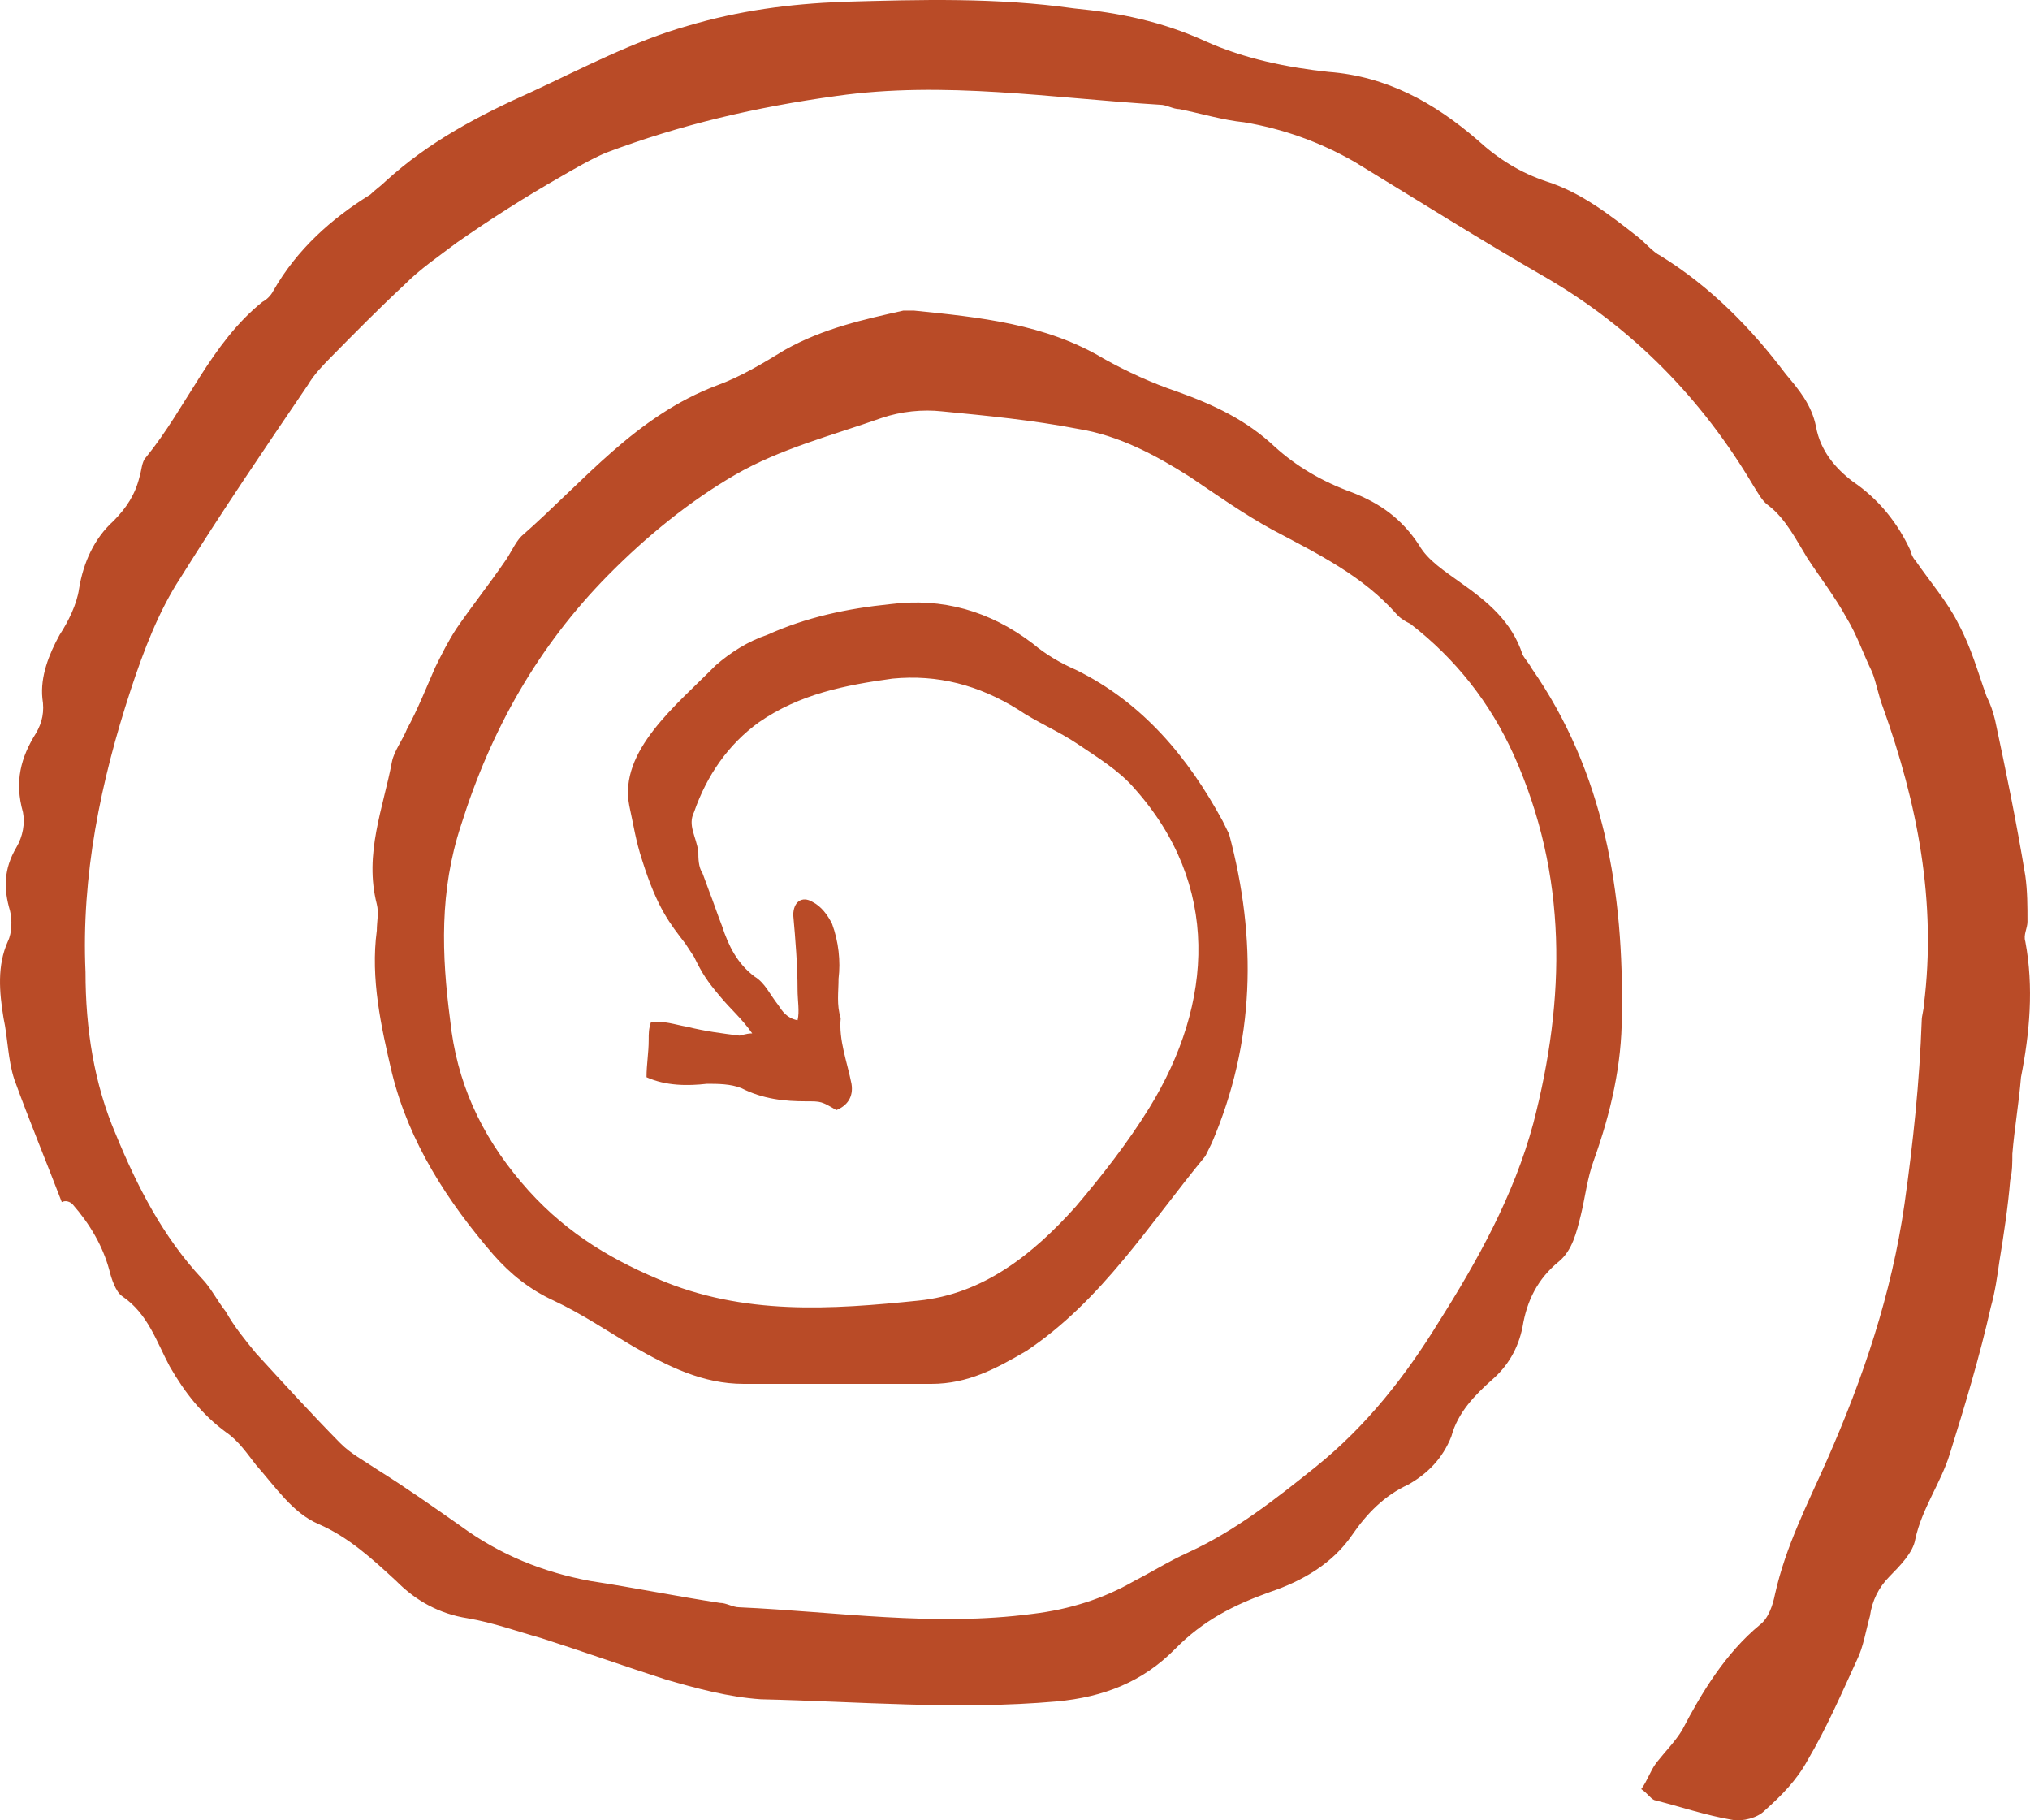<svg width="87" height="78" viewBox="0 0 87 78" fill="none" xmlns="http://www.w3.org/2000/svg">
<path d="M86.798 40.34C86.706 40.059 86.891 39.777 86.891 39.495C86.891 38.838 86.891 38.181 86.798 37.524C86.428 35.272 85.966 33.019 85.504 30.861C85.411 30.485 85.319 30.204 85.134 29.828C84.764 28.796 84.487 27.764 83.932 26.731C83.469 25.793 82.73 24.948 82.082 24.009C81.99 23.916 81.897 23.728 81.897 23.634C81.343 22.414 80.51 21.381 79.401 20.631C78.661 20.068 78.013 19.317 77.829 18.284C77.644 17.346 77.089 16.689 76.534 16.032C75.054 14.061 73.297 12.278 71.171 10.964C70.801 10.776 70.523 10.401 70.153 10.119C68.951 9.18 67.749 8.242 66.269 7.773C65.16 7.397 64.235 6.834 63.31 5.989C61.461 4.394 59.426 3.268 56.93 3.08C55.173 2.892 53.323 2.517 51.659 1.766C49.809 0.921 47.96 0.546 46.018 0.358C42.689 -0.111 39.452 -0.017 36.123 0.077C33.812 0.17 31.685 0.452 29.465 1.109C27.154 1.766 25.027 2.892 22.807 3.925C20.495 4.957 18.369 6.083 16.519 7.773C16.334 7.96 16.057 8.148 15.872 8.336C14.207 9.368 12.728 10.682 11.711 12.465C11.618 12.653 11.433 12.841 11.248 12.935C9.029 14.718 8.012 17.44 6.255 19.598C6.07 19.786 6.07 20.161 5.977 20.443C5.792 21.194 5.422 21.757 4.868 22.32C4.035 23.071 3.573 24.103 3.388 25.23C3.296 25.887 2.926 26.637 2.556 27.201C2.093 28.045 1.724 28.984 1.816 29.922C1.909 30.485 1.816 30.955 1.539 31.424C0.891 32.456 0.614 33.489 0.984 34.803C1.076 35.272 0.984 35.835 0.706 36.304C0.152 37.243 0.152 38.088 0.429 39.026C0.521 39.401 0.521 39.965 0.336 40.34C-0.126 41.373 -0.033 42.499 0.152 43.625C0.336 44.47 0.336 45.408 0.614 46.253C1.261 48.036 2.001 49.819 2.648 51.509C2.833 51.415 3.018 51.509 3.111 51.603C3.85 52.447 4.405 53.386 4.683 54.418C4.775 54.794 4.96 55.357 5.238 55.544C6.347 56.295 6.717 57.515 7.272 58.548C7.919 59.674 8.659 60.613 9.676 61.363C10.231 61.739 10.601 62.302 10.971 62.771C11.803 63.71 12.543 64.836 13.652 65.305C14.947 65.868 15.964 66.807 16.982 67.746C17.814 68.59 18.831 69.153 20.033 69.341C21.143 69.529 22.16 69.904 23.177 70.186C24.934 70.749 26.784 71.406 28.541 71.969C29.835 72.344 31.222 72.72 32.609 72.814C36.771 72.907 41.024 73.283 45.278 72.907C47.313 72.72 48.977 72.063 50.364 70.655C51.566 69.435 52.861 68.778 54.433 68.215C55.82 67.746 57.115 66.995 57.947 65.775C58.594 64.836 59.334 64.085 60.351 63.616C61.184 63.147 61.831 62.49 62.201 61.551C62.478 60.519 63.218 59.768 63.958 59.111C64.605 58.548 65.067 57.797 65.252 56.858C65.437 55.732 65.9 54.794 66.824 54.043C67.379 53.574 67.564 52.823 67.749 52.072C67.934 51.321 68.026 50.476 68.304 49.725C69.044 47.661 69.506 45.596 69.506 43.531C69.599 38.275 68.766 33.113 65.622 28.608C65.53 28.421 65.345 28.233 65.252 28.045C64.79 26.637 63.773 25.793 62.571 24.948C61.923 24.479 61.184 24.009 60.814 23.352C60.074 22.226 59.149 21.569 57.947 21.1C56.652 20.631 55.543 19.974 54.618 19.129C53.416 18.003 52.029 17.346 50.457 16.783C49.347 16.407 48.33 15.938 47.313 15.375C44.816 13.873 41.949 13.592 39.175 13.31C38.99 13.31 38.898 13.31 38.713 13.31C37.048 13.685 35.291 14.061 33.627 14.999C32.702 15.563 31.777 16.126 30.76 16.501C27.246 17.815 25.027 20.631 22.345 22.977C22.067 23.259 21.883 23.728 21.605 24.103C20.958 25.042 20.218 25.98 19.571 26.919C19.201 27.482 18.924 28.045 18.646 28.608C18.276 29.453 17.906 30.392 17.444 31.236C17.259 31.706 16.889 32.175 16.797 32.644C16.427 34.615 15.595 36.586 16.149 38.745C16.242 39.12 16.149 39.495 16.149 39.871C15.872 41.936 16.334 44 16.797 45.971C17.536 48.975 19.201 51.509 21.143 53.761C21.883 54.606 22.715 55.263 23.732 55.732C24.934 56.295 26.044 57.046 27.154 57.703C28.633 58.548 30.113 59.299 31.87 59.299C34.551 59.299 37.233 59.299 39.915 59.299C41.487 59.299 42.689 58.642 43.983 57.891C47.22 55.732 49.255 52.447 51.659 49.538C51.751 49.35 51.844 49.162 51.936 48.975C53.786 44.657 53.878 40.246 52.676 35.741C52.584 35.553 52.491 35.366 52.399 35.178C50.919 32.456 48.977 30.11 46.11 28.702C45.463 28.421 44.816 28.045 44.261 27.576C42.411 26.168 40.377 25.605 38.158 25.887C36.308 26.074 34.551 26.45 32.887 27.201C32.055 27.482 31.315 27.951 30.668 28.514C29.003 30.204 26.506 32.175 26.969 34.521C27.154 35.366 27.246 36.023 27.523 36.867C28.171 38.932 28.726 39.589 29.373 40.434L29.743 40.997C30.113 41.748 30.298 42.029 30.852 42.686C31.315 43.249 31.777 43.625 32.239 44.282C31.962 44.282 31.777 44.376 31.685 44.376C30.945 44.282 30.205 44.188 29.465 44C28.91 43.907 28.448 43.719 27.893 43.813C27.801 44.094 27.801 44.282 27.801 44.563C27.801 45.127 27.708 45.596 27.708 46.159C28.541 46.534 29.465 46.534 30.298 46.441C30.76 46.441 31.315 46.441 31.777 46.628C32.702 47.098 33.627 47.191 34.551 47.191C35.199 47.191 35.199 47.191 35.846 47.567C36.308 47.379 36.586 47.004 36.493 46.441C36.308 45.502 35.938 44.563 36.031 43.625C35.846 43.062 35.938 42.499 35.938 41.936C36.031 41.185 35.938 40.34 35.661 39.589C35.476 39.214 35.199 38.838 34.829 38.651C34.366 38.369 33.996 38.651 33.996 39.214C34.089 40.246 34.181 41.373 34.181 42.405C34.181 42.874 34.274 43.343 34.181 43.719C33.719 43.625 33.534 43.343 33.349 43.062C32.979 42.593 32.794 42.123 32.332 41.842C31.592 41.279 31.222 40.528 30.945 39.683C30.76 39.214 30.575 38.651 30.39 38.181L30.113 37.431C29.928 37.149 29.928 36.774 29.928 36.492C29.835 35.835 29.465 35.366 29.743 34.803C30.298 33.207 31.222 31.893 32.517 30.955C34.274 29.735 36.216 29.359 38.25 29.078C40.192 28.89 41.949 29.359 43.614 30.392C44.446 30.955 45.371 31.33 46.203 31.893C47.035 32.456 47.96 33.019 48.607 33.77C52.306 37.9 52.029 42.968 49.255 47.473C48.33 48.975 47.22 50.383 46.11 51.696C44.261 53.761 42.134 55.451 39.36 55.732C35.661 56.108 31.87 56.389 28.171 54.794C25.951 53.855 24.009 52.635 22.345 50.664C20.588 48.599 19.571 46.347 19.293 43.719C18.924 40.903 18.831 38.181 19.756 35.366C21.05 31.236 23.085 27.67 26.044 24.666C27.708 22.977 29.558 21.475 31.5 20.349C33.442 19.223 35.661 18.66 37.788 17.909C38.62 17.627 39.545 17.534 40.377 17.627C42.319 17.815 44.261 18.003 46.203 18.378C47.96 18.66 49.532 19.504 51.011 20.443C52.121 21.194 53.323 22.038 54.525 22.695C56.467 23.728 58.409 24.666 59.889 26.356C60.074 26.544 60.259 26.637 60.444 26.731C62.386 28.233 63.865 30.11 64.882 32.362C67.194 37.524 67.102 42.78 65.715 48.13C64.882 51.227 63.31 54.043 61.646 56.671C60.259 58.923 58.594 61.082 56.375 62.865C54.618 64.273 52.953 65.587 50.919 66.525C50.087 66.901 49.347 67.37 48.607 67.746C47.313 68.496 45.833 68.966 44.261 69.153C40.007 69.716 35.846 69.059 31.685 68.872C31.407 68.872 31.13 68.684 30.852 68.684C29.003 68.403 27.154 68.027 25.304 67.746C23.27 67.37 21.42 66.619 19.756 65.399C18.554 64.554 17.351 63.71 16.149 62.959C15.595 62.584 15.04 62.302 14.577 61.833C13.375 60.613 12.173 59.299 10.971 57.985C10.508 57.422 10.046 56.858 9.676 56.201C9.306 55.732 9.029 55.169 8.659 54.794C6.995 53.01 5.885 50.852 4.96 48.599C4.035 46.441 3.665 44.094 3.665 41.654C3.481 37.524 4.313 33.489 5.607 29.547C6.162 27.858 6.81 26.168 7.734 24.76C9.491 21.945 11.341 19.223 13.19 16.501C13.468 16.032 13.838 15.656 14.207 15.281C15.225 14.249 16.242 13.216 17.351 12.184C17.999 11.527 18.831 10.964 19.571 10.401C21.05 9.368 22.53 8.43 24.009 7.585C24.657 7.21 25.304 6.834 25.951 6.553C29.188 5.332 32.425 4.582 35.846 4.112C40.47 3.455 45.093 4.206 49.717 4.488C49.994 4.488 50.272 4.675 50.549 4.675C51.474 4.863 52.399 5.145 53.323 5.239C54.988 5.52 56.56 6.083 58.039 6.928C60.814 8.617 63.495 10.307 66.269 11.902C69.968 14.061 72.927 17.064 75.147 20.818C75.332 21.1 75.517 21.475 75.794 21.663C76.534 22.226 76.996 23.165 77.459 23.916C78.013 24.76 78.661 25.605 79.123 26.45C79.585 27.201 79.863 28.045 80.233 28.796C80.418 29.265 80.51 29.828 80.695 30.298C82.175 34.427 83.007 38.651 82.452 43.062C82.452 43.249 82.36 43.531 82.36 43.719C82.267 46.347 81.99 48.975 81.62 51.603C81.065 55.451 79.863 59.017 78.291 62.584C77.459 64.461 76.534 66.244 76.072 68.309C75.979 68.778 75.794 69.341 75.424 69.623C73.945 70.843 72.927 72.532 72.095 74.128C71.818 74.597 71.355 75.066 70.986 75.535C70.708 75.911 70.616 76.286 70.338 76.662C70.616 76.849 70.708 77.037 70.893 77.131C72.003 77.412 73.112 77.788 74.222 77.976C74.684 78.069 75.332 77.882 75.609 77.6C76.349 76.943 76.996 76.286 77.459 75.442C78.291 74.034 78.938 72.532 79.585 71.124C79.863 70.561 79.955 69.904 80.14 69.247C80.233 68.59 80.51 68.027 80.973 67.558C81.435 67.088 81.99 66.525 82.082 65.962C82.36 64.648 83.192 63.522 83.562 62.302C84.209 60.237 84.856 58.078 85.319 56.014C85.504 55.357 85.596 54.7 85.689 54.043C85.874 52.916 86.059 51.696 86.151 50.57C86.243 50.195 86.243 49.819 86.243 49.444C86.336 48.318 86.521 47.285 86.613 46.159C86.983 44.282 87.168 42.311 86.798 40.34Z" fill="#B94B27"/>
</svg>
